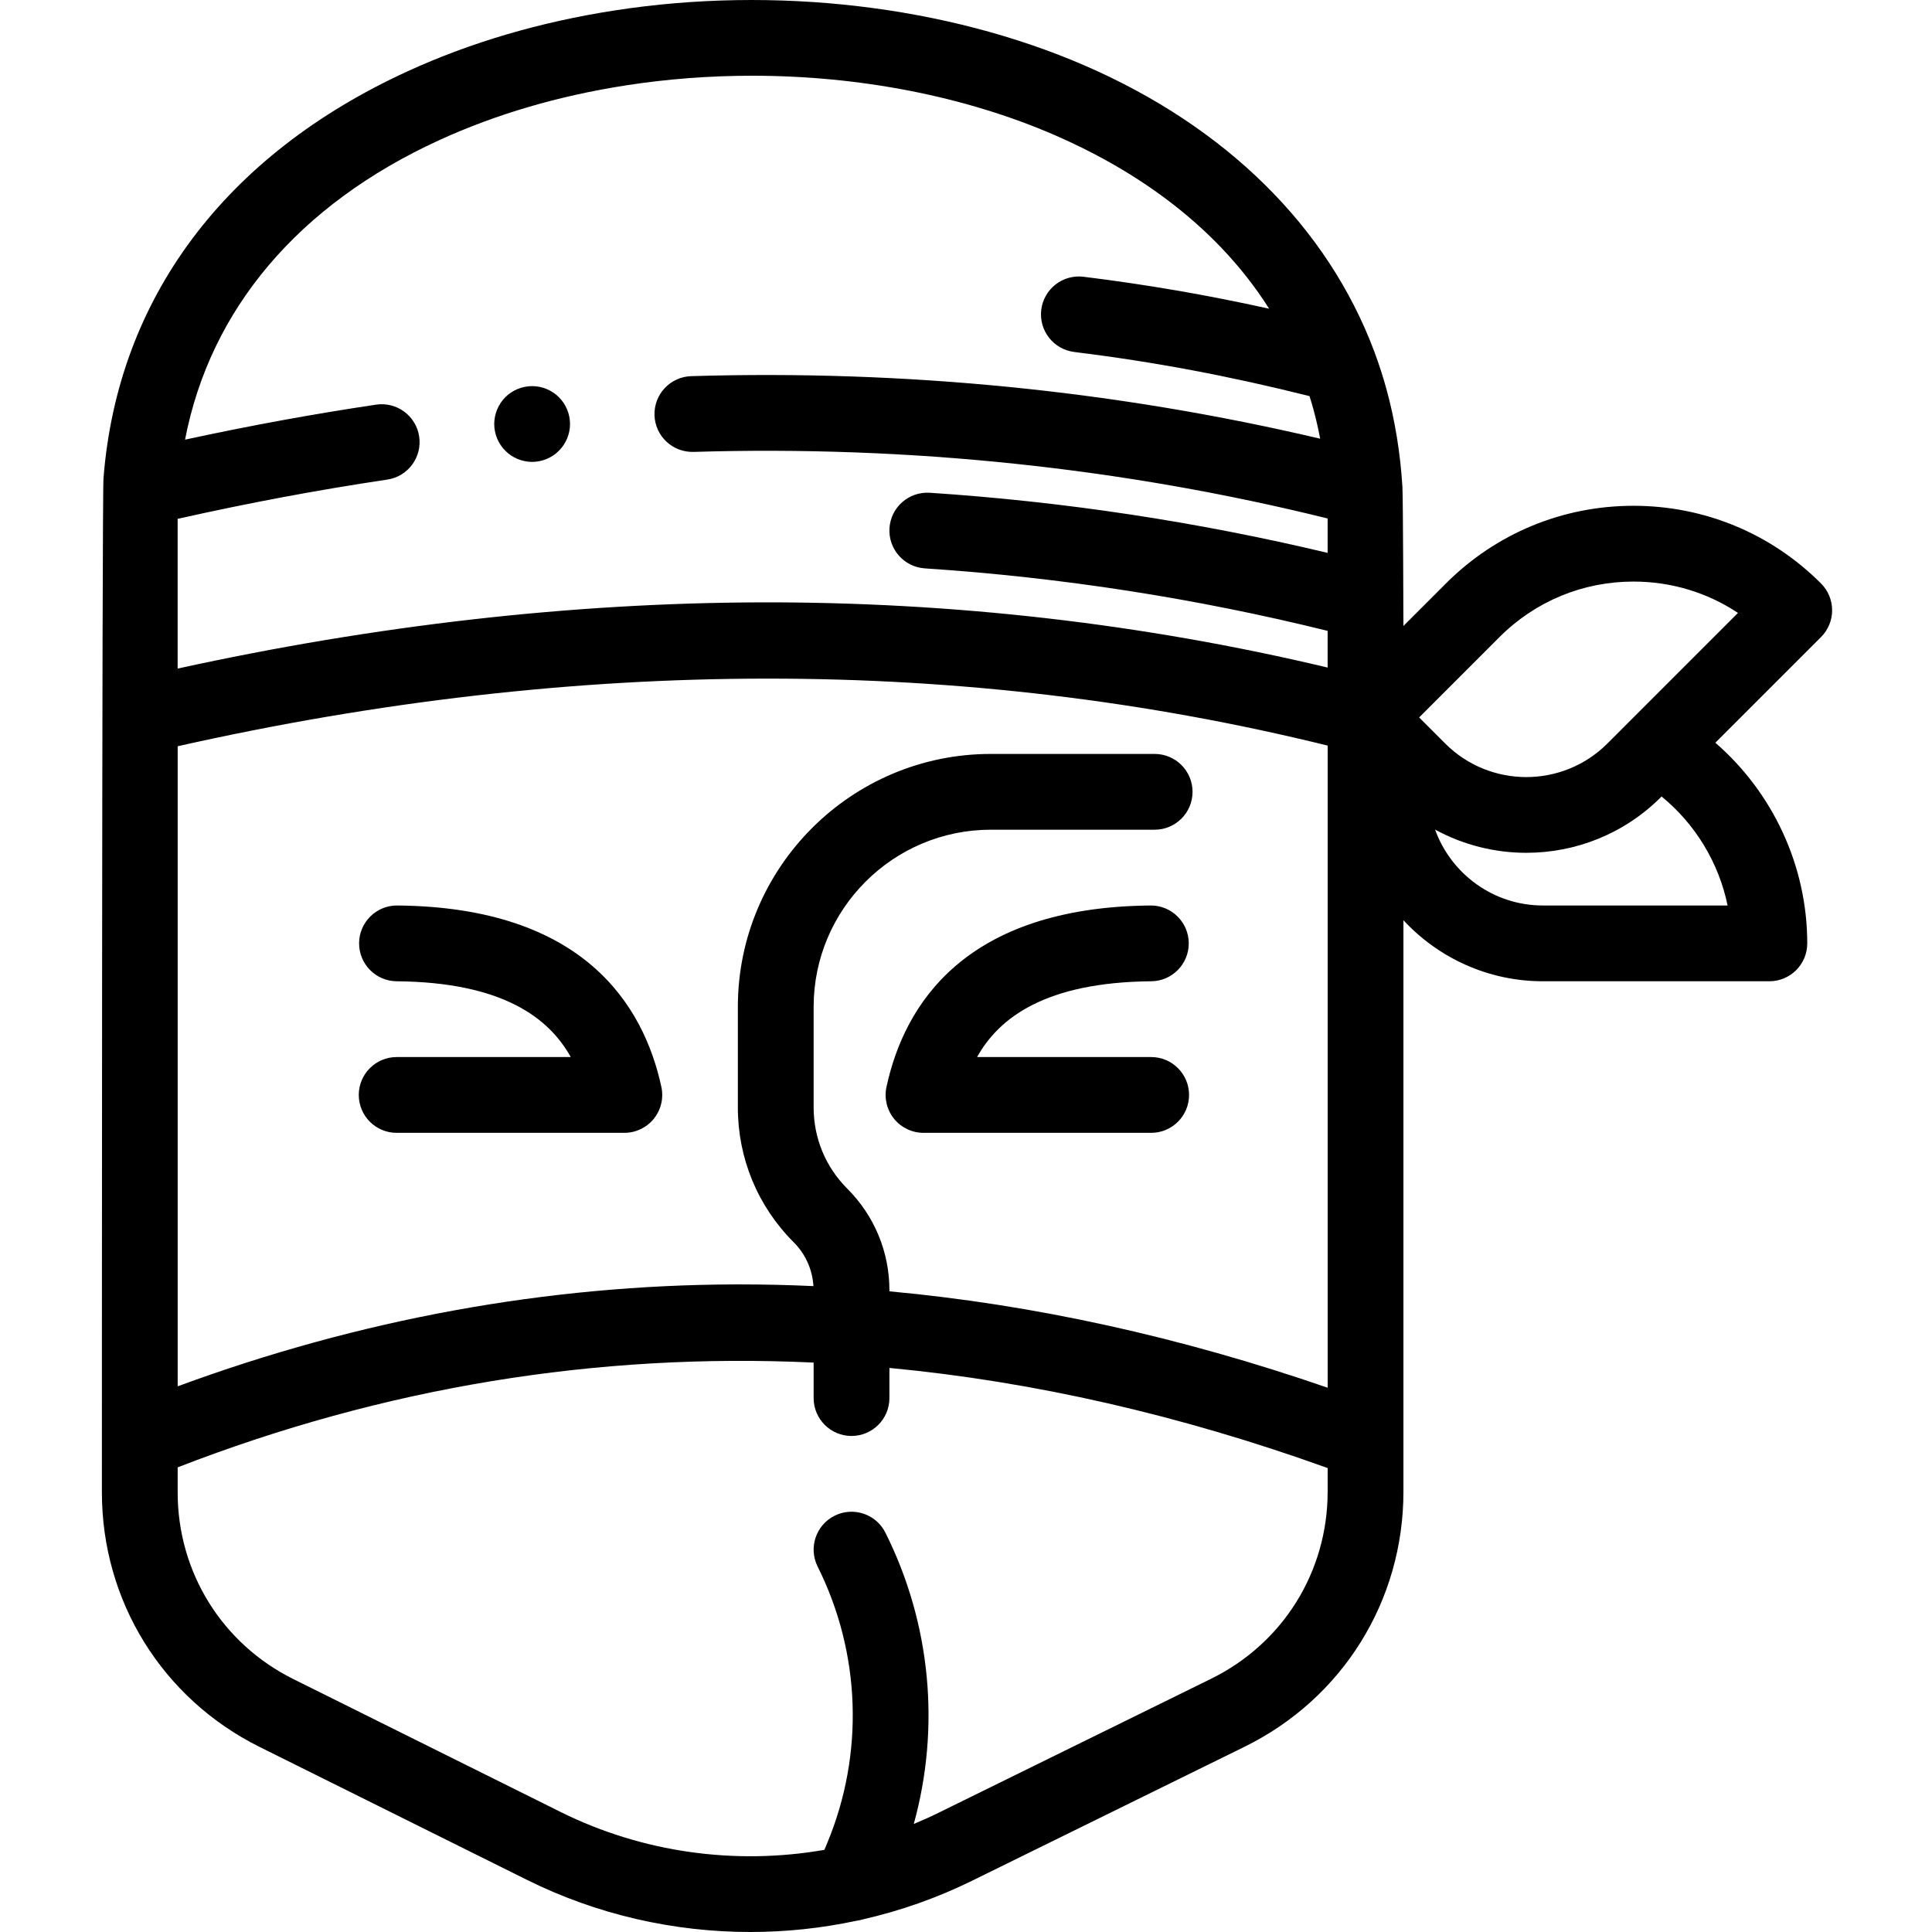 <svg height="512pt" viewBox="-27 0 512 512.001" width="512pt" xmlns="http://www.w3.org/2000/svg"><path d="m78.297 239.965c-.031 0-.062 0-.094 0-5.504 0-9.988 4.438-10.039 9.953-.051 5.543 4.406 10.078 9.953 10.129 28.078.254 40.355 9.707 46.141 20.086h-46.137c-5.543 0-10.043 4.496-10.043 10.039 0 5.547 4.5 10.043 10.043 10.043h60.332c3.035 0 5.91-1.375 7.816-3.734 1.906-2.363 2.641-5.461 2-8.43-4.684-21.691-20.629-47.645-69.973-48.086zm0 0"/><path d="m217.742 300.215h60.332c5.543 0 10.039-4.496 10.039-10.043 0-5.543-4.496-10.039-10.039-10.039h-46.137c5.785-10.375 18.062-19.832 46.141-20.086 5.547-.051 10.004-4.582 9.953-10.129-.051-5.516-4.535-9.953-10.039-9.953-.031 0-.062 0-.094 0-49.348.441-65.289 26.395-69.973 48.09-.641 2.965.094 6.062 2 8.426 1.906 2.359 4.781 3.734 7.816 3.734zm0 0"/><path d="m458.531 161.727c0-2.664-1.059-5.219-2.941-7.102-13.277-13.277-30.926-20.586-49.703-20.586-18.773 0-36.426 7.309-49.703 20.586l-11.266 11.266s-.09-33.957-.258-36.703c-.004-.105-.008-.207-.016-.309-.555-8.902-1.969-17.559-4.238-25.82-.898-3.266-1.941-6.477-3.113-9.633-.047-.141-.098-.281-.152-.418-12.297-32.746-39.145-59.355-76.633-75.621-36.637-15.895-82.086-21.223-124.695-14.609-19.684 3.051-38.105 8.469-54.762 16.098-48.504 22.207-76.855 60.234-80.613 107.715-.445 1.453-.438 268.914-.438 268.914 0 28.789 16.016 54.633 41.793 67.453l70.848 35.223c18.531 9.215 38.875 13.82 59.223 13.82 9.395 0 18.789-.992 28.004-2.957.617-.078 1.227-.203 1.816-.391 9.918-2.262 19.617-5.664 28.867-10.211l72.281-35.539c25.961-12.766 42.09-38.668 42.09-67.598v-151.43c9.223 9.938 22.383 16.172 36.977 16.172h59.996c5.547 0 10.043-4.496 10.043-10.039 0-20.52-9.102-39.953-24.355-53.176l28.008-28.008c1.883-1.879 2.941-4.434 2.941-7.098zm-260.988 153.289c-5.754-5.75-8.922-13.398-8.922-21.535v-26.652c0-25.887 21.059-46.945 46.941-46.945h43.43c5.547 0 10.043-4.496 10.043-10.043 0-5.543-4.496-10.039-10.043-10.039h-43.43c-36.957 0-67.023 30.066-67.023 67.027v26.652c0 13.5 5.254 26.191 14.801 35.738 3.137 3.137 4.953 7.227 5.227 11.613-6.492-.297-12.965-.449-19.41-.449-.391 0-.785 0-1.176 0-49.973.141-99.656 9.223-147.898 27.008v-169.625c106.055-23.84 208.5-23.902 304.758-.176v170.172c-39.066-13.488-77.945-22.031-116.137-25.543v-.254c0-10.18-3.965-19.75-11.16-26.949zm-108.129-277.879c14.977-6.859 31.621-11.746 49.477-14.516 11.027-1.711 22.25-2.551 33.434-2.551 28.316 0 56.352 5.398 80.188 15.738 18.926 8.211 41.891 22.387 56.816 46.004-16.434-3.637-32.453-6.402-49.188-8.469-5.504-.668-10.516 3.23-11.195 8.734-.68 5.504 3.23 10.52 8.734 11.199 21.129 2.609 41.094 6.363 62.359 11.703.348 1.117.688 2.246 1.004 3.398.707 2.578 1.305 5.215 1.816 7.887-53.957-12.707-109.941-18.297-166.676-16.578-5.543.168-9.902 4.797-9.734 10.344.168 5.543 4.789 9.875 10.34 9.73 57.273-1.738 113.77 4.215 168.043 17.641 0 .031.004.062.004.094v9.031c-34.477-8.238-69.879-13.598-105.43-15.938-5.559-.352-10.316 3.824-10.684 9.359-.363 5.535 3.828 10.312 9.363 10.68 36.031 2.371 71.906 7.938 106.75 16.559v9.723c-48.824-11.625-99.367-17.426-150.379-17.277-50.043.156-101.914 6.055-154.379 17.547v-39.676c18.641-4.191 37.293-7.688 55.555-10.406 5.484-.816 9.27-5.926 8.453-11.41-.816-5.484-5.926-9.266-11.41-8.453-16.664 2.48-33.641 5.598-50.637 9.277 6.637-34.496 30.016-62.273 67.375-79.375zm204.559 407.746-72.277 35.535c-2.152 1.059-4.332 2.035-6.535 2.949 7.082-25.629 4.52-53.109-7.516-77.188-2.48-4.961-8.516-6.973-13.473-4.492-4.961 2.48-6.969 8.516-4.492 13.473 11.457 22.918 12.383 49.625 2.539 73.277l-.75 1.793c-23.531 4.105-48.18.762-69.887-10.031l-70.848-35.227c-18.906-9.398-30.652-28.355-30.652-49.469v-6.641c54.656-21.199 110.988-30.457 168.539-27.762v9.402c0 5.547 4.496 10.043 10.039 10.043 5.547 0 10.043-4.496 10.043-10.043v-7.984c38.25 3.617 77.008 12.461 116.137 26.531v6.254c0 21.219-11.828 40.215-30.867 49.578zm136.859-204.918h-48.934c-13.148 0-24.367-8.398-28.586-20.113 7.508 4.094 15.836 6.152 24.172 6.152 12.922 0 25.844-4.918 35.68-14.754l.172-.172c8.973 7.332 15.168 17.586 17.496 28.887zm-31.867-42.914c-11.844 11.844-31.113 11.844-42.957 0l-6.922-6.922 21.301-21.305c9.48-9.48 22.09-14.703 35.5-14.703 10 0 19.551 2.902 27.695 8.309zm0 0"/><path d="m108.438 120.715c.555.359 1.137.672 1.738.922.602.25 1.234.441 1.879.57.652.133 1.305.203 1.957.203.66 0 1.316-.07 1.969-.203.641-.129 1.266-.32 1.879-.57.602-.25 1.184-.562 1.727-.922.551-.375 1.062-.785 1.523-1.258 1.879-1.867 2.953-4.449 2.953-7.09 0-.664-.07-1.316-.199-1.969-.133-.641-.32-1.273-.574-1.875-.25-.605-.562-1.188-.922-1.738-.371-.543-.793-1.066-1.258-1.527-.461-.461-.973-.883-1.523-1.246-.543-.359-1.125-.672-1.727-.922-.613-.25-1.238-.441-1.879-.57-1.297-.262-2.633-.262-3.926 0-.645.129-1.277.32-1.879.57-.602.25-1.184.562-1.738.922-.551.363-1.062.785-1.523 1.246-.465.461-.887.984-1.246 1.527-.359.555-.672 1.137-.926 1.738-.25.602-.441 1.234-.57 1.875-.133.652-.199 1.305-.199 1.969 0 2.641 1.07 5.223 2.941 7.09.461.473.973.883 1.523 1.258zm0 0"/></svg>